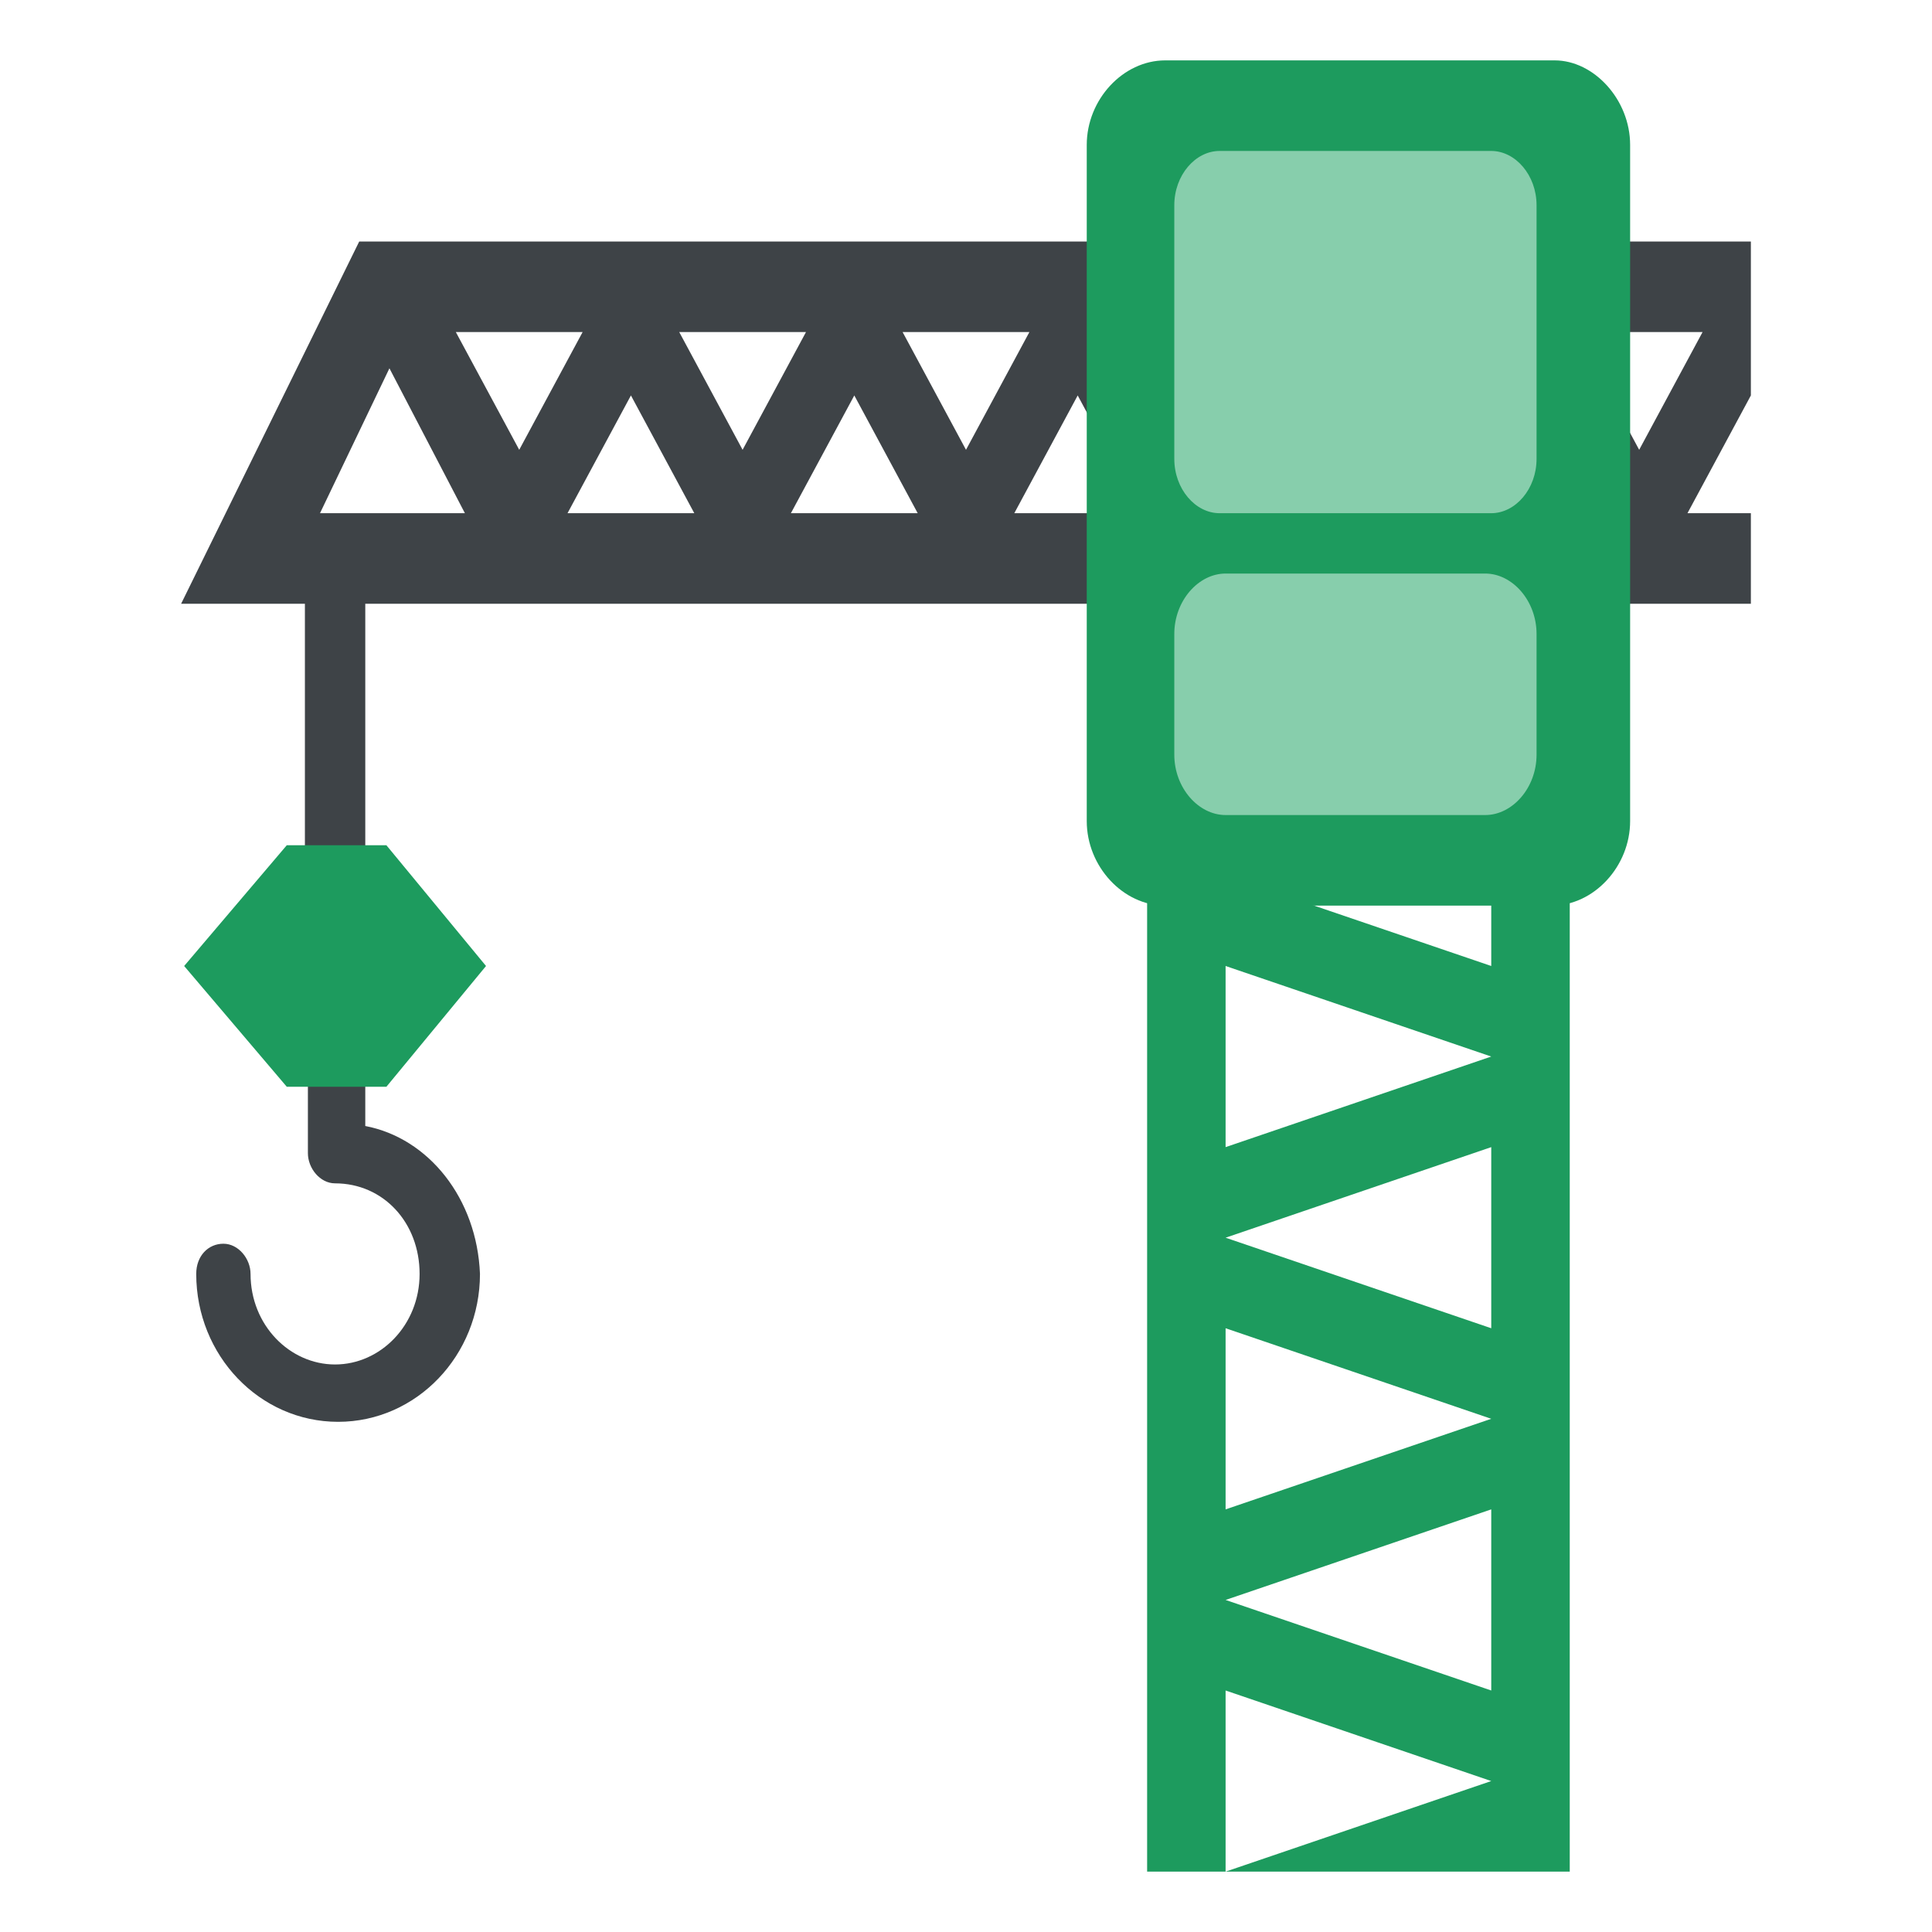 <svg width="60" height="60" viewBox="0 0 60 60" fill="none" xmlns="http://www.w3.org/2000/svg">
<path d="M11.344 34.969V33H9.562V35.812C9.562 36.281 9.938 36.75 10.406 36.75C11.906 36.75 13.031 37.969 13.031 39.562C13.031 41.156 11.812 42.375 10.406 42.375C9 42.375 7.781 41.156 7.781 39.562C7.781 39.094 7.406 38.625 6.938 38.625C6.469 38.625 6.094 39 6.094 39.562C6.094 42.094 8.062 44.156 10.5 44.156C12.938 44.156 14.906 42.094 14.906 39.562C14.812 37.219 13.312 35.344 11.344 34.969ZM54.375 7.5H11.156L5.625 18.75H54.375V15.938H52.406L54.375 12.281V7.5ZM9.938 15.938L12.094 11.438L14.438 15.938H9.938ZM14.156 10.312H18.094L16.125 13.969L14.156 10.312ZM17.625 15.938L19.594 12.281L21.562 15.938H17.625ZM21.094 10.312H25.031L23.062 13.969L21.094 10.312ZM24.562 15.938L26.531 12.281L28.5 15.938H24.562ZM28.031 10.312H31.969L30 13.969L28.031 10.312ZM31.5 15.938L33.469 12.281L35.438 15.938H31.5ZM50.906 13.969L48.938 10.312H52.875L50.906 13.969Z" fill="#3E4347"/>
<path d="M9.469 17.812H11.344V27.188H9.469V17.812Z" fill="#3E4347"/>
<path d="M12 26.25H8.906L5.719 30H15.094L12 26.25Z" fill="#1D9B5E"/>
<path d="M5.719 30L8.906 33.75H12L15.094 30H5.719ZM46.312 27.188V30L38.062 27.188H35.625V58.125H38.062V52.5L46.312 55.312L38.062 58.125H48.75V27.188H46.312ZM46.312 52.5L38.062 49.688L46.312 46.875V52.5ZM38.062 46.875V41.25L46.312 44.062L38.062 46.875ZM46.312 41.25L38.062 38.438L46.312 35.625V41.25ZM38.062 35.625V30L46.312 32.812L38.062 35.625Z" fill="#1D9B5E"/>
<path d="M50.625 25.5C50.625 26.906 49.5 28.125 48.188 28.125H36.188C34.875 28.125 33.75 26.906 33.75 25.5V4.5C33.75 3.094 34.875 1.875 36.188 1.875H48.281C49.5 1.875 50.625 3.094 50.625 4.5V25.5Z" fill="#1D9B5E"/>
<path d="M36.469 14.25C36.469 15.188 37.125 15.938 37.875 15.938H46.312C47.062 15.938 47.719 15.188 47.719 14.25V6.375C47.719 5.438 47.062 4.688 46.312 4.688H37.875C37.125 4.688 36.469 5.438 36.469 6.375V14.25ZM47.719 23.438C47.719 24.469 46.969 25.312 46.125 25.312H38.062C37.219 25.312 36.469 24.469 36.469 23.438V19.688C36.469 18.656 37.219 17.812 38.062 17.812H46.125C46.969 17.812 47.719 18.656 47.719 19.688V23.438Z" fill="#87CEAC"/>
</svg>
